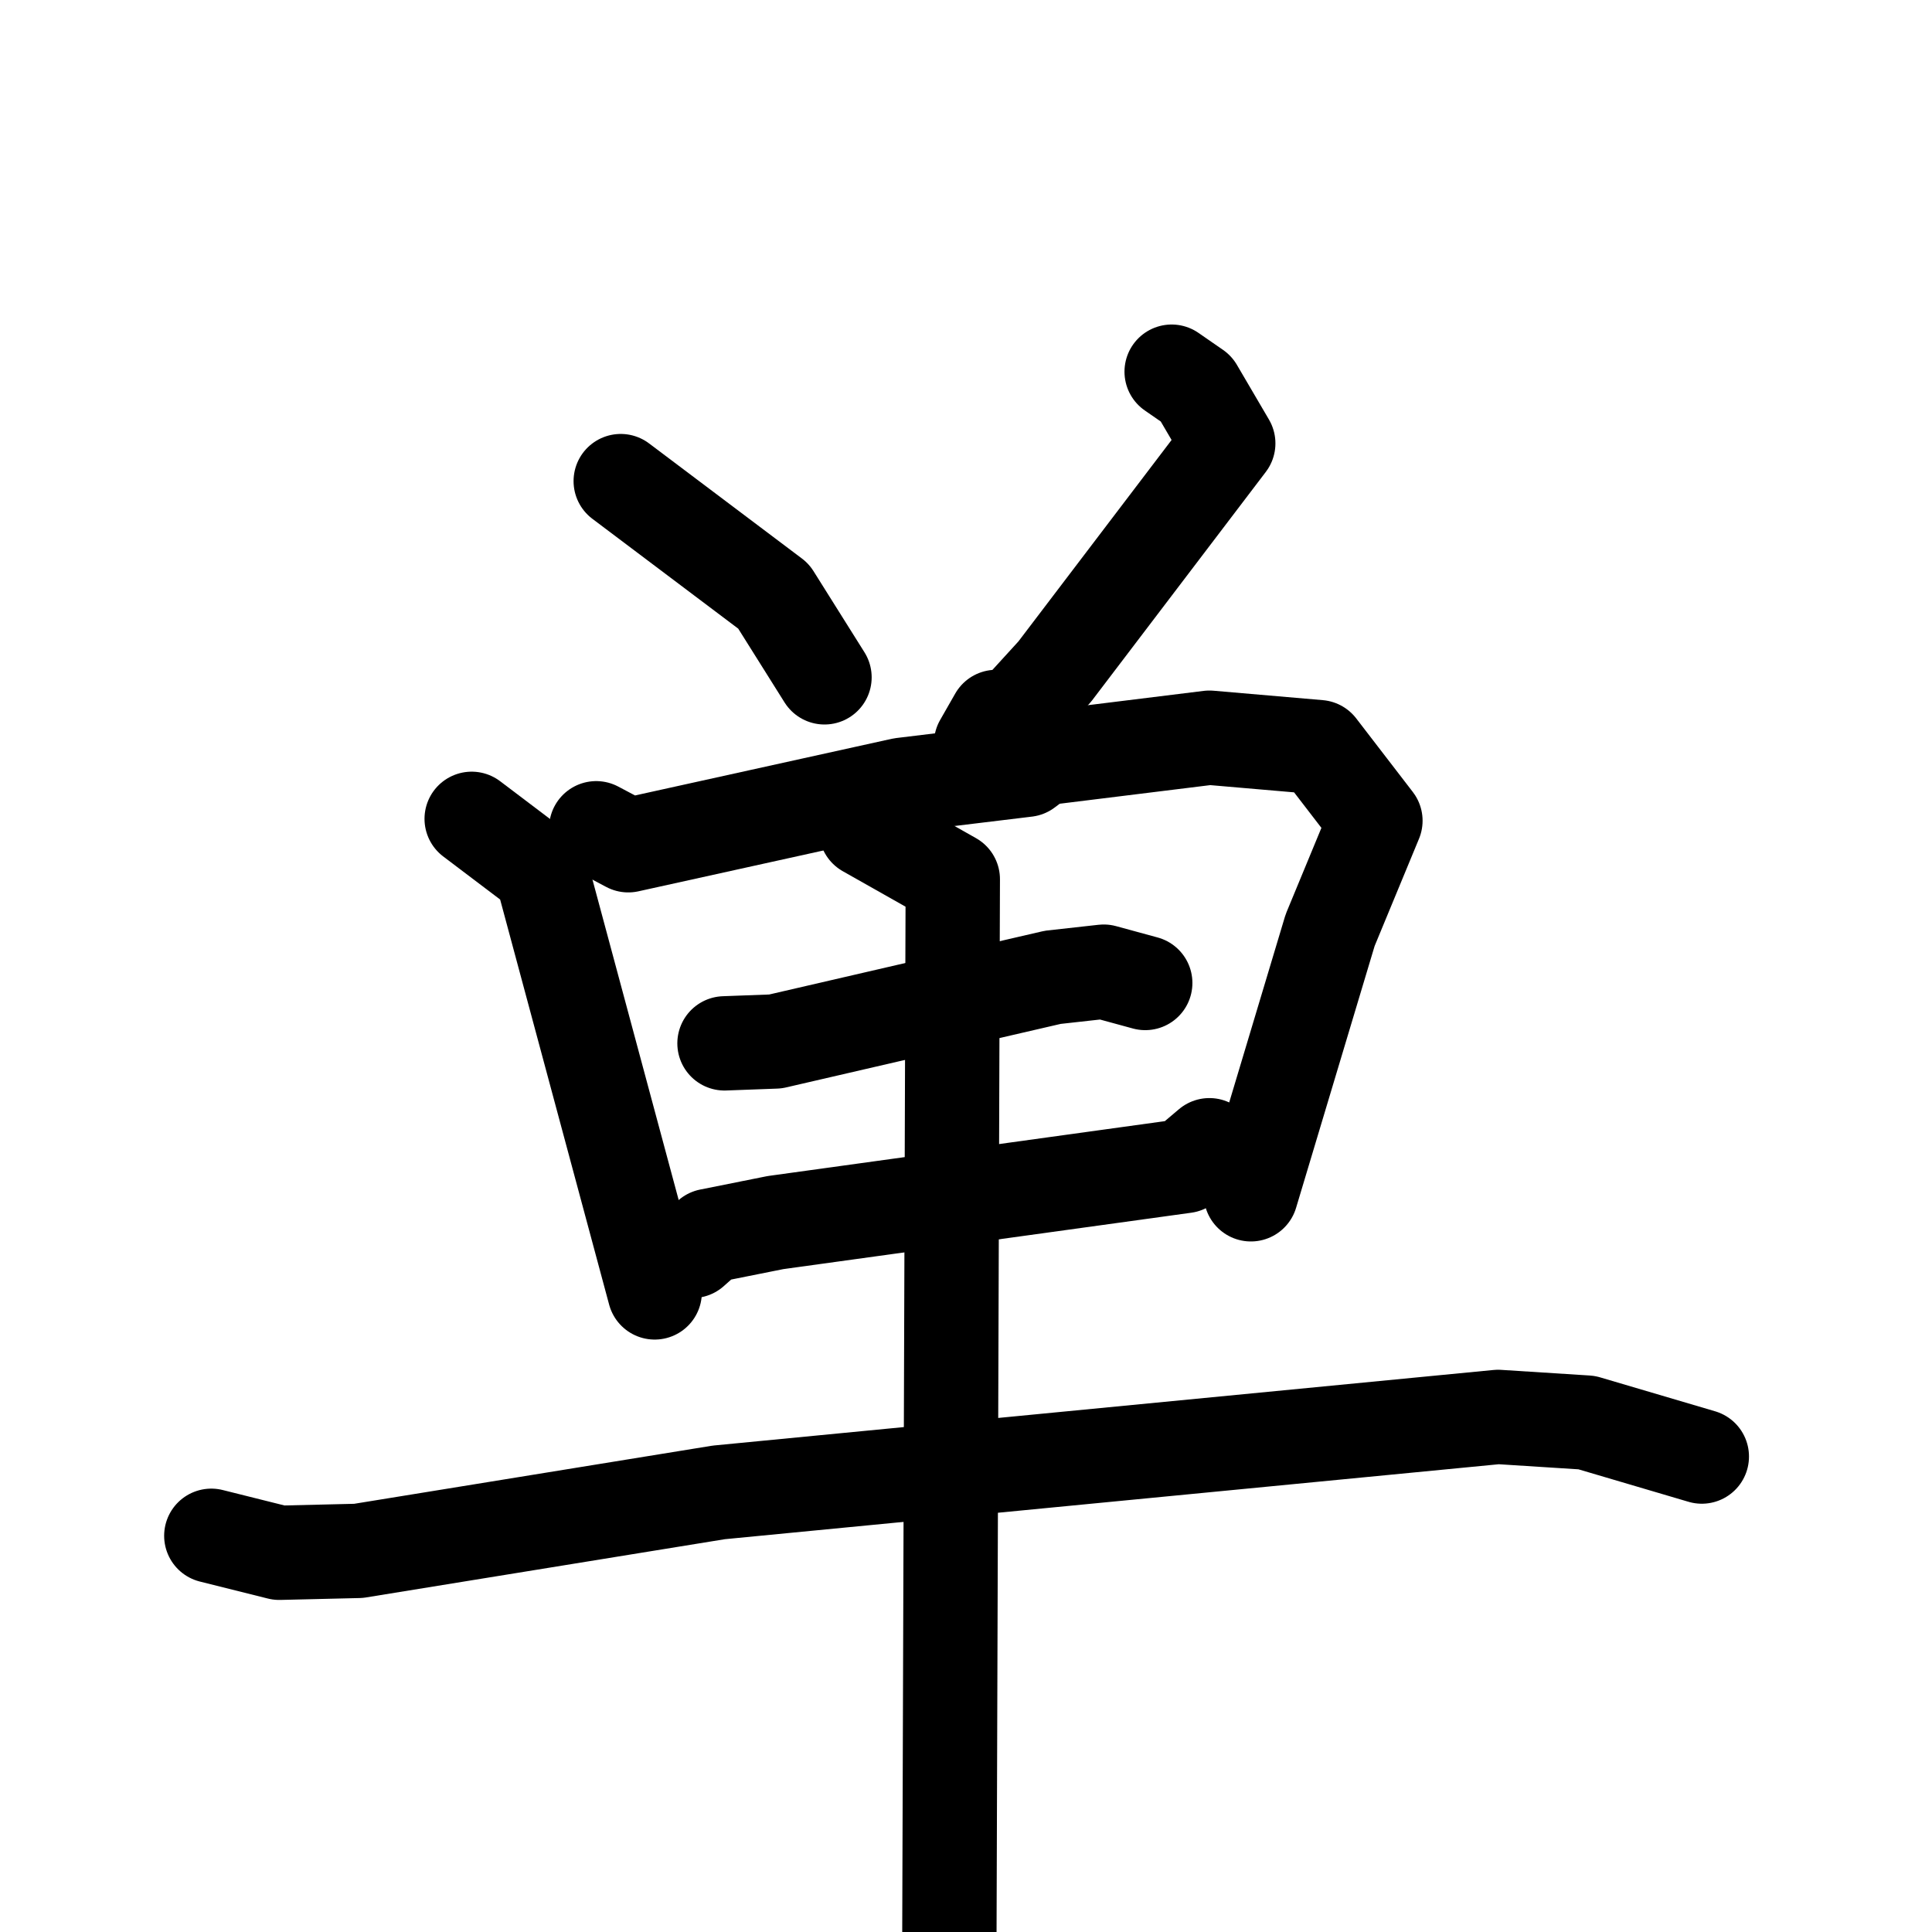<svg xmlns="http://www.w3.org/2000/svg" viewBox="0 0 1024 1024">
  <g style="fill:none;stroke:#000000;stroke-width:50;stroke-linecap:round;stroke-linejoin:round;" transform="scale(1, 1) translate(0, 0)">
    <path d="M 329.0,255.0 L 410.0,316.0 L 437.0,359.0"/>
    <path d="M 621.0,197.0 L 634.0,206.0 L 651.0,235.0 L 559.0,356.0 L 538.0,379.0 L 528.0,380.0 L 520.0,394.0"/>
    <path d="M 250.0,434.0 L 287.0,462.0 L 347.0,685.0"/>
    <path d="M 316.0,439.0 L 333.0,448.0 L 478.0,416.0 L 544.0,408.0 L 552.0,402.0 L 641.0,391.0 L 699.0,396.0 L 729.0,435.0 L 705.0,493.0 L 663.0,633.0"/>
    <path d="M 384.0,553.0 L 411.0,552.0 L 558.0,518.0 L 585.0,515.0 L 607.0,521.0"/>
    <path d="M 367.0,663.0 L 376.0,655.0 L 411.0,648.0 L 628.0,618.0 L 641.0,607.0"/>
    <path d="M 112.0,814.0 L 148.0,823.0 L 190.0,822.0 L 381.0,791.0 L 794.0,751.0 L 841.0,754.0 L 902.0,772.0"/>
    <path d="M 459.0,440.0 L 505.0,466.0 L 503.0,1085.0"/>
  </g>
</svg>
